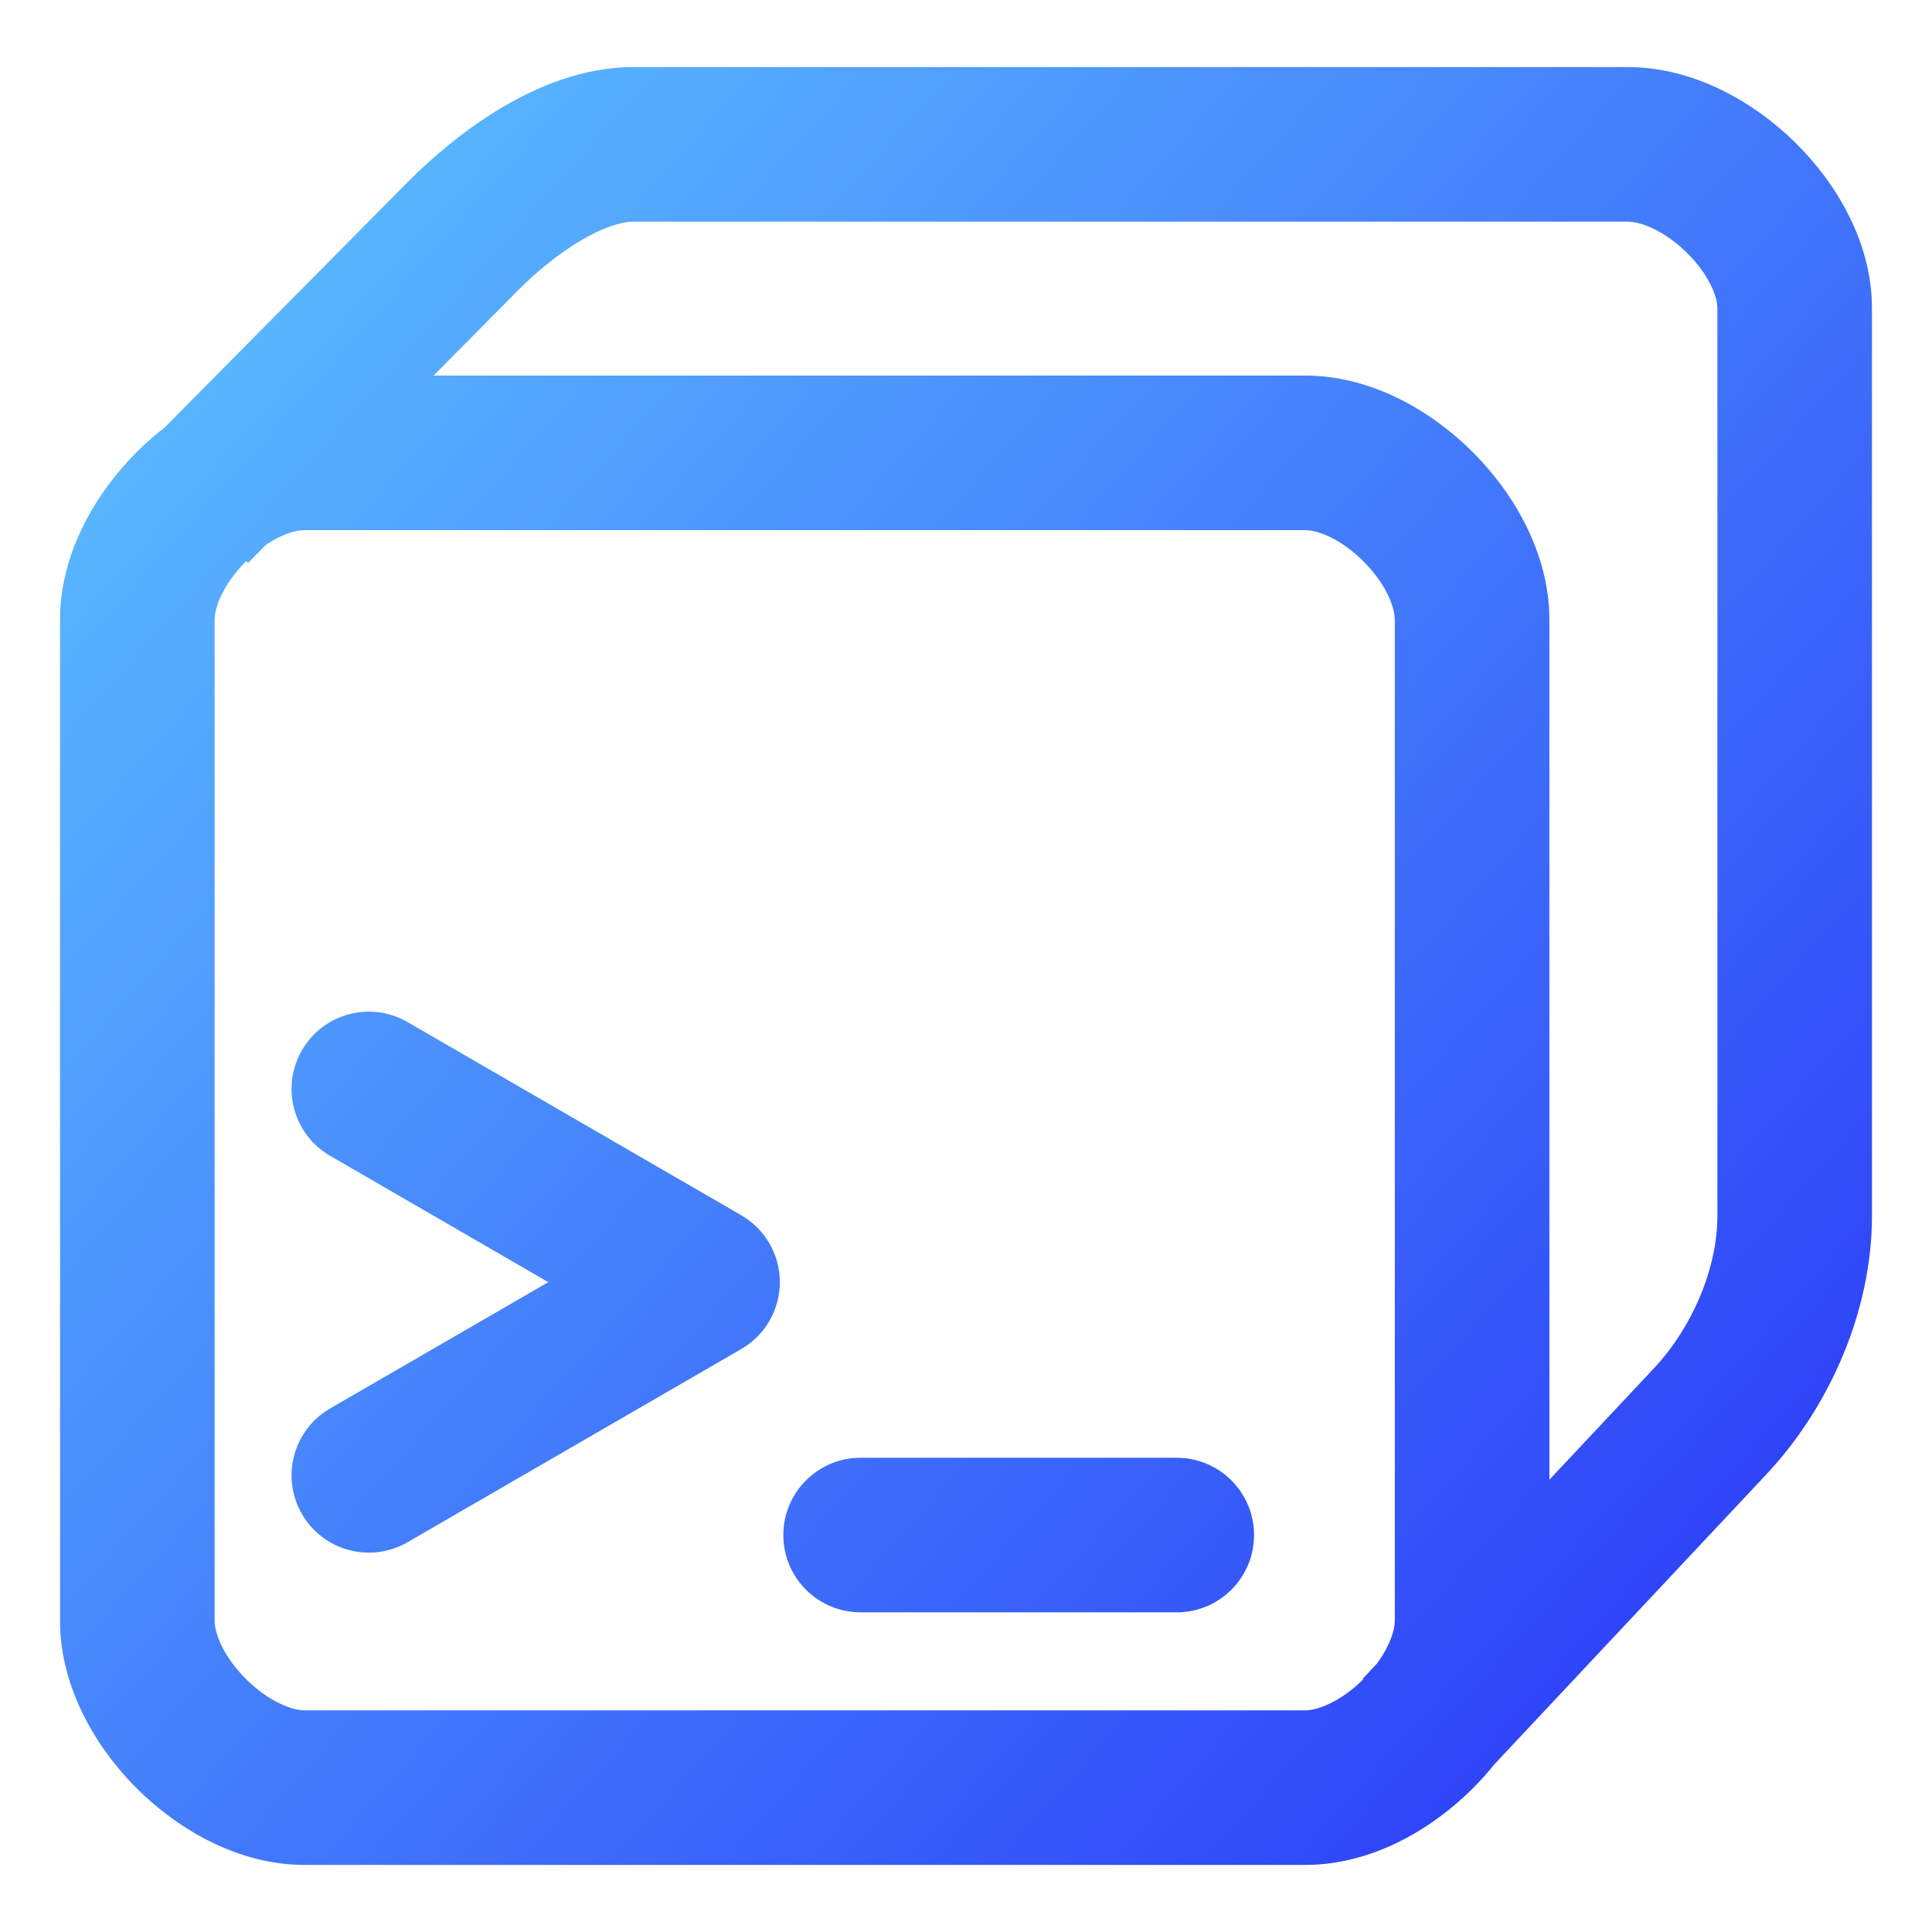 <svg width="100" height="100" viewBox="0 0 100 100" fill="none" xmlns="http://www.w3.org/2000/svg">
<path fill-rule="evenodd" clip-rule="evenodd" d="M26.768 15.072L26.768 15.072L26.768 15.071C27.711 14.12 28.867 13.157 30.045 12.457C31.27 11.729 32.201 11.472 32.781 11.472H84.256C84.903 11.472 86.113 11.911 87.291 13.062C88.474 14.218 88.892 15.372 88.892 15.956V62.94C88.892 65.633 87.603 68.694 85.609 70.819L85.609 70.82L80.196 76.591V32.077C80.196 28.64 78.351 25.522 76.232 23.403C74.114 21.285 70.997 19.44 67.56 19.44H22.442L26.768 15.072ZM12.744 29.044L12.838 29.138L13.771 28.196C14.573 27.657 15.299 27.44 15.744 27.44H67.56C68.193 27.44 69.394 27.879 70.576 29.06C71.757 30.242 72.196 31.443 72.196 32.077V83.892C72.196 84.383 71.933 85.213 71.267 86.111L70.53 86.896L70.56 86.924C69.384 88.093 68.191 88.528 67.56 88.528H15.763C15.123 88.528 13.916 88.087 12.732 86.906C11.547 85.724 11.108 84.524 11.108 83.892V32.077C11.108 31.442 11.547 30.241 12.728 29.06L12.744 29.044ZM8.522 22.127L21.084 9.442L21.085 9.441C22.377 8.137 24.06 6.708 25.956 5.581C27.807 4.481 30.186 3.472 32.781 3.472H84.256C87.644 3.472 90.751 5.258 92.882 7.34C95.009 9.418 96.892 12.506 96.892 15.956V62.94C96.892 67.882 94.674 72.85 91.444 76.293L77.337 91.333C76.984 91.773 76.613 92.185 76.233 92.565C74.114 94.684 70.997 96.528 67.56 96.528H15.763C12.328 96.528 9.207 94.688 7.083 92.57C4.96 90.453 3.108 87.335 3.108 83.892V32.077C3.108 28.64 4.952 25.523 7.071 23.404C7.513 22.961 7.999 22.531 8.522 22.127ZM15.629 54.359C16.736 52.448 19.183 51.795 21.095 52.902L38.368 62.902C39.603 63.617 40.364 64.936 40.364 66.364C40.364 67.791 39.603 69.11 38.368 69.825L21.095 79.825C19.183 80.932 16.736 80.28 15.629 78.368C14.522 76.456 15.175 74.009 17.087 72.902L28.38 66.364L17.087 59.825C15.175 58.718 14.522 56.271 15.629 54.359ZM44.545 75.454C42.336 75.454 40.545 77.245 40.545 79.454C40.545 81.664 42.336 83.454 44.545 83.454H60.909C63.118 83.454 64.909 81.664 64.909 79.454C64.909 77.245 63.118 75.454 60.909 75.454H44.545Z" fill="url(#paint0_linear_106_1711)"/>
<defs>
<linearGradient id="paint0_linear_106_1711" x1="3.108" y1="3.472" x2="101.63" y2="91.207" gradientUnits="userSpaceOnUse">
<stop stop-color="#5FC7FF"/>
<stop offset="1" stop-color="#2731F7"/>
</linearGradient>
</defs>
</svg>
